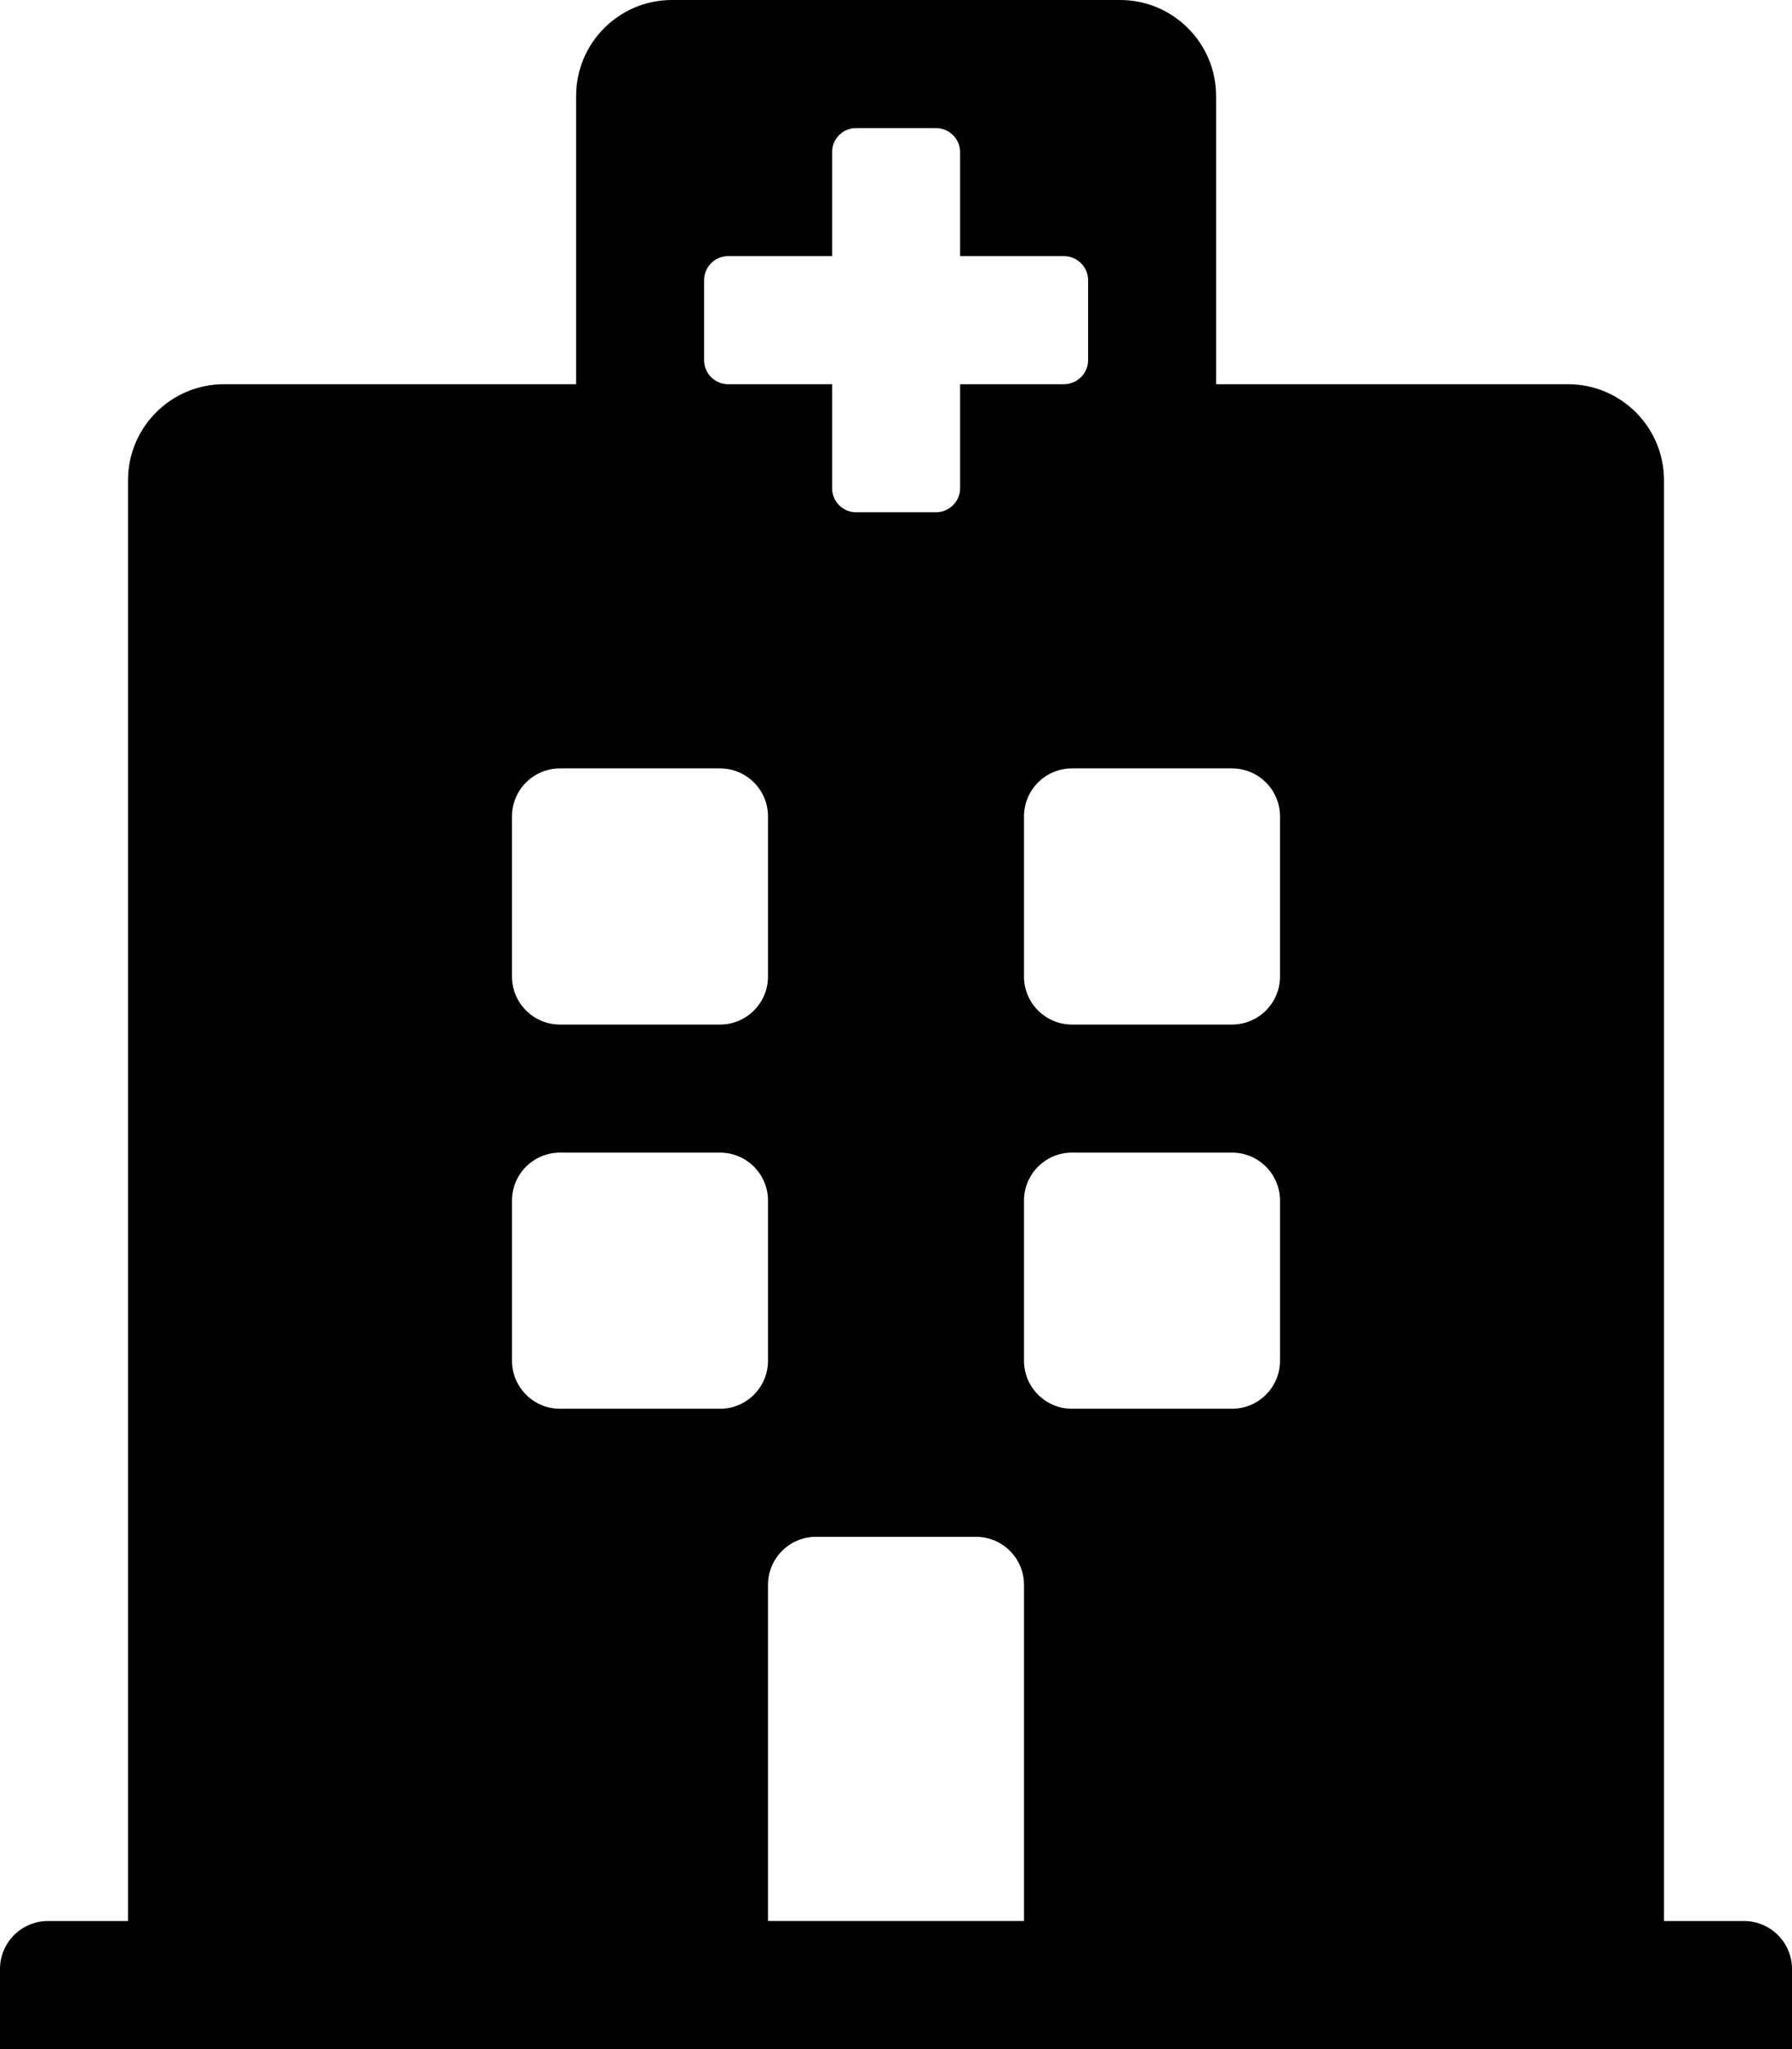 <svg height="1000" width="875" xmlns="http://www.w3.org/2000/svg"><path d="M875 960.9v39.1H0v-39.1C0 948 10.5 937.5 23.4 937.5h39.1V234.4c0 -25.9 21 -46.9 46.9 -46.9h171.9V46.9C281.3 21 302.2 0 328.1 0h218.8c25.9 0 46.9 21 46.9 46.9v140.6h171.8c25.9 0 46.9 21 46.9 46.9v703.1h39.1c12.9 0 23.4 10.5 23.4 23.4zM601.6 375h-78.2c-12.9 0 -23.4 10.5 -23.4 23.4v78.2c0 12.9 10.5 23.4 23.4 23.4h78.2c12.9 0 23.4 -10.5 23.4 -23.4v-78.2C625 385.5 614.5 375 601.6 375zM273.4 500h78.2c12.9 0 23.4 -10.5 23.4 -23.4v-78.2C375 385.5 364.5 375 351.6 375h-78.2c-12.9 0 -23.4 10.5 -23.4 23.4v78.2c0 12.9 10.5 23.4 23.4 23.4zm203.2 250h-78.2c-12.9 0 -23.4 10.5 -23.4 23.4v164.1h125V773.4C500 760.5 489.5 750 476.6 750zm125 -187.5h-78.2c-12.9 0 -23.4 10.5 -23.4 23.4v78.2c0 12.9 10.5 23.4 23.4 23.4h78.2c12.9 0 23.4 -10.5 23.4 -23.4v-78.2c0 -12.9 -10.5 -23.4 -23.4 -23.4zM375 585.9c0 -12.9 -10.5 -23.4 -23.4 -23.4h-78.2c-12.9 0 -23.4 10.5 -23.4 23.4v78.2c0 12.9 10.5 23.4 23.4 23.4h78.2c12.9 0 23.4 -10.5 23.4 -23.4v-78.2zM355.5 187.5h50.8v50.8c0 6.4 5.2 11.7 11.7 11.7h39c6.5 0 11.8 -5.3 11.8 -11.7v-50.8h50.7c6.5 0 11.8 -5.3 11.8 -11.7v-39.1c0 -6.4 -5.3 -11.7 -11.8 -11.7h-50.7V74.2c0 -6.4 -5.3 -11.7 -11.8 -11.7h-39c-6.5 0 -11.7 5.3 -11.7 11.7V125h-50.8c-6.5 0 -11.7 5.3 -11.7 11.7v39.1c0 6.4 5.2 11.7 11.7 11.7z"/></svg>